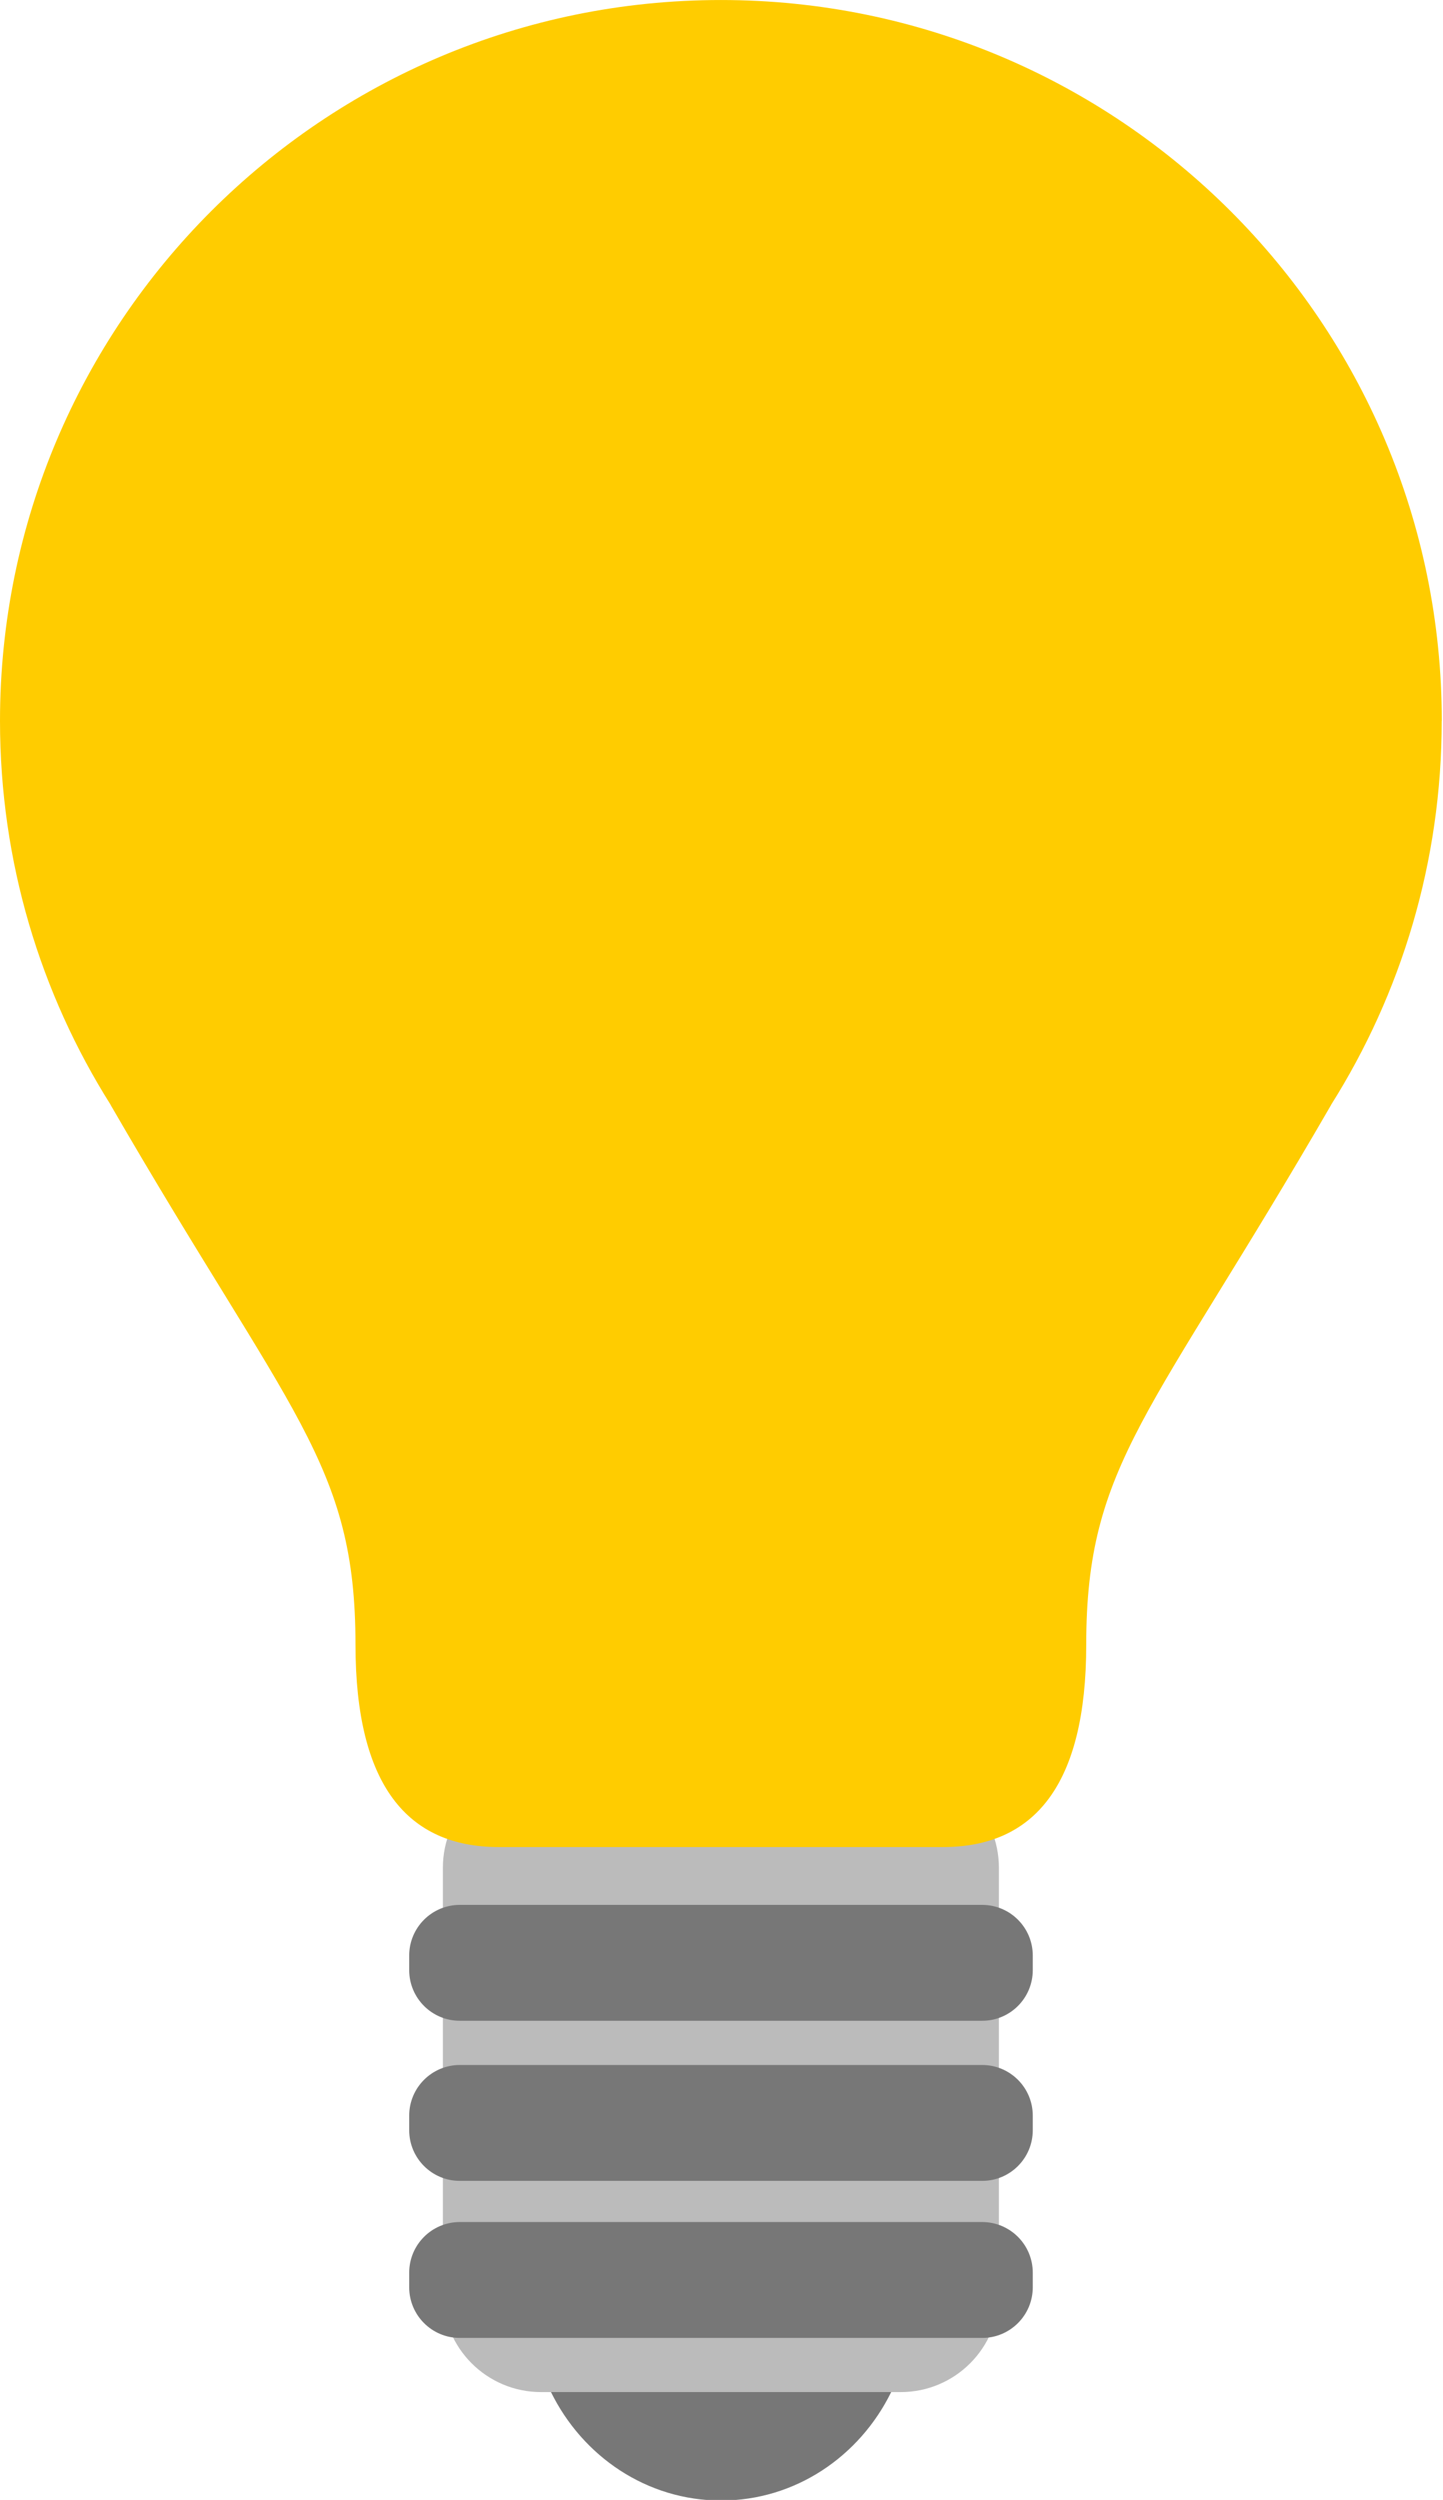 <svg xmlns="http://www.w3.org/2000/svg" viewBox="0 0 538 932" name="bulb" class="Dis">
    <g transform="matrix(1.25 0 0 -1.25 -4995.7 416.19) translate(0 2.237)">
        <path d="m4294.5-353.43c0-16.179-13.118-29.297-29.297-29.297h-107.25c-16.179 0-29.297 13.118-29.297 29.297v127.07c0 16.182 13.118 29.297 29.297 29.297h107.25c16.179 0 29.297-13.115 29.297-29.297v-127.07" fill="#bbb" />
        <path d="m4304.6-256.89c0-8.332-6.755-15.088-15.088-15.088h-155.81c-8.332 0-15.088 6.755-15.088 15.088v4.382c0 8.332 6.755 15.09 15.088 15.09h155.81c8.332 0 15.088-6.758 15.088-15.09v-4.382" fill="#777" />
        <path d="m4304.6-304.64c0-8.332-6.755-15.09-15.088-15.09h-155.81c-8.332 0-15.088 6.758-15.088 15.09v4.382c0 8.332 6.755 15.088 15.088 15.088h155.81c8.332 0 15.088-6.755 15.088-15.088v-4.382" fill="#777" />
        <path d="m4304.6-351.48c0-8.332-6.755-15.09-15.088-15.09h-155.81c-8.332 0-15.088 6.758-15.088 15.09v4.382c0 8.332 6.755 15.09 15.088 15.09h155.81c8.332 0 15.088-6.758 15.088-15.09v-4.382" fill="#777" />
        <path d="m4160.9-382.72c9.426-19.197 28.601-32.348 50.737-32.348s41.311 13.152 50.734 32.348h-101.47" fill="#777" />
        <path d="m4426.6 115.69c0 118.75-96.266 215.02-215.02 215.02s-215.02-96.269-215.02-215.02c0-42.082 12.1-81.332 32.995-114.48l-0.025-0.002c53.779-92.99 73.059-106.95 73.059-161.02 0-41.914 15.51-60.358 42.754-60.358h66.225 66.225c27.243 0 42.754 18.445 42.754 60.358 0 54.067 19.28 68.027 73.061 161.02l-0.025 0.002c20.893 33.152 32.993 72.402 32.993 114.48" fill="#fc0" />
    </g>
</svg>